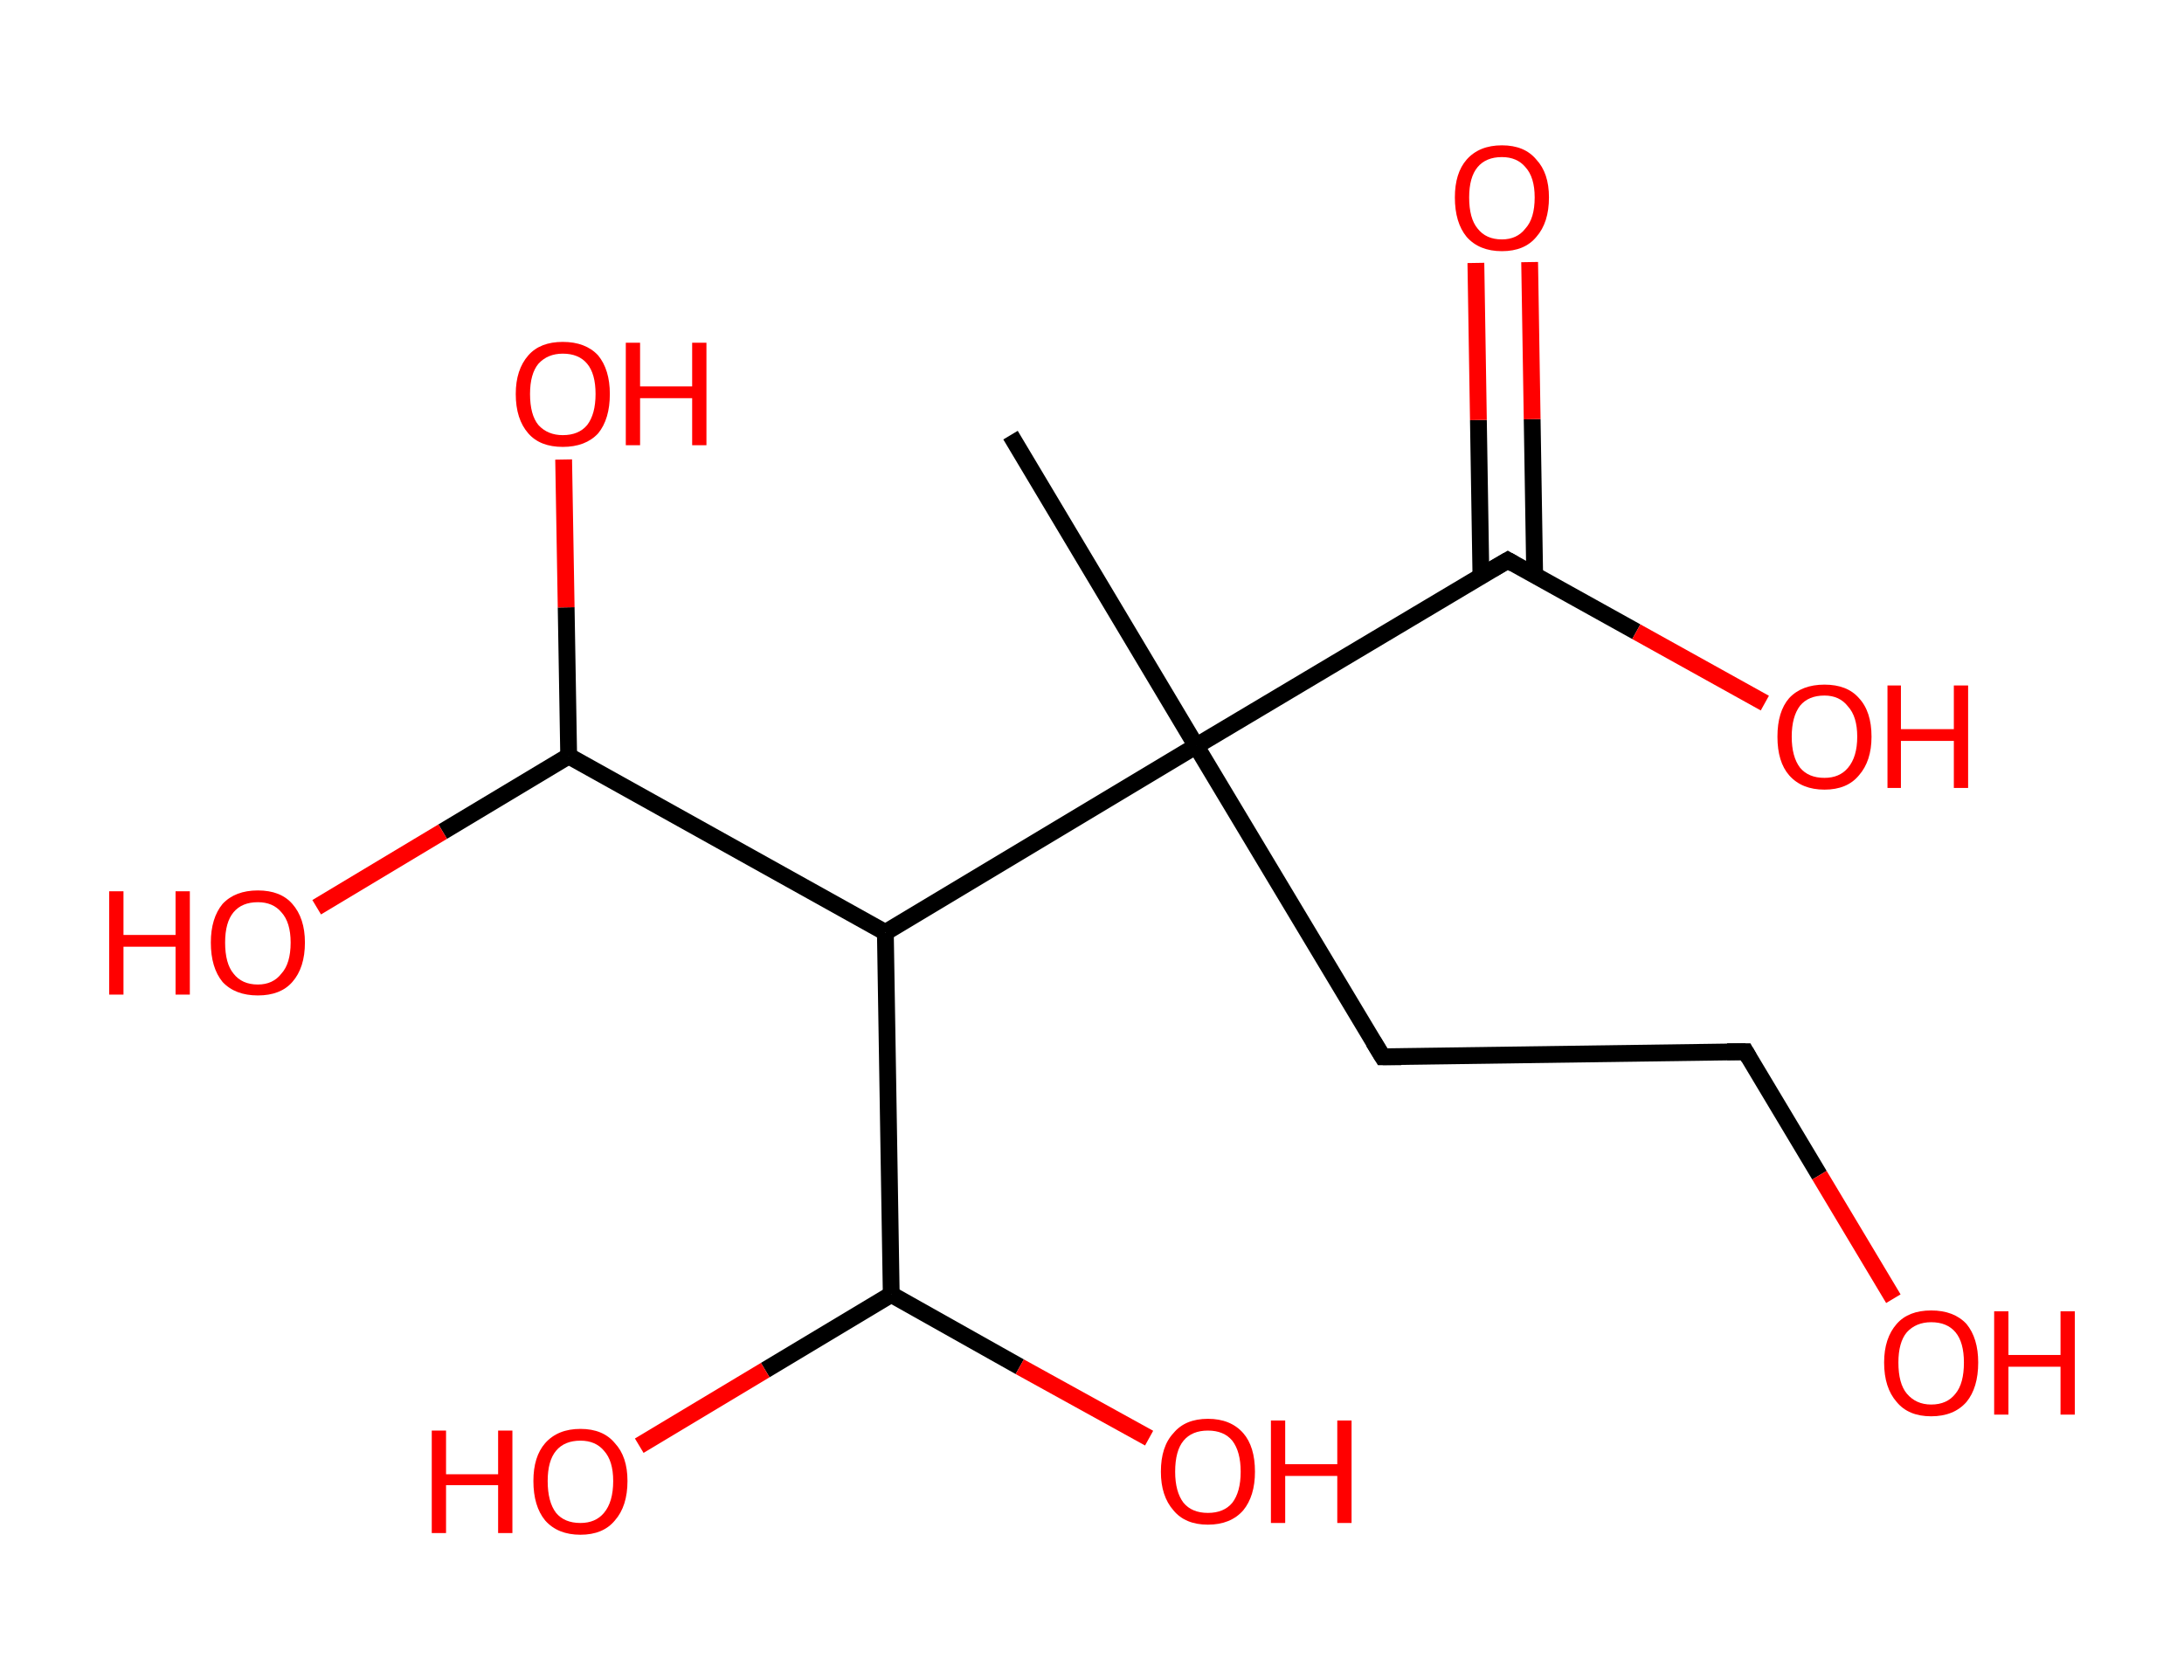 <?xml version='1.0' encoding='ASCII' standalone='yes'?>
<svg xmlns="http://www.w3.org/2000/svg" xmlns:rdkit="http://www.rdkit.org/xml" xmlns:xlink="http://www.w3.org/1999/xlink" version="1.1" baseProfile="full" xml:space="preserve" width="260px" height="200px" viewBox="0 0 260 200">
<!-- END OF HEADER -->
<rect style="opacity:1.0;fill:#FFFFFF;stroke:none" width="260.0" height="200.0" x="0.0" y="0.0"> </rect>
<path class="bond-0 atom-0 atom-1" d="M 120.3,51.8 L 142.4,88.8" style="fill:none;fill-rule:evenodd;stroke:#000000;stroke-width:2.0px;stroke-linecap:butt;stroke-linejoin:miter;stroke-opacity:1"/>
<path class="bond-1 atom-1 atom-2" d="M 142.4,88.8 L 164.6,125.8" style="fill:none;fill-rule:evenodd;stroke:#000000;stroke-width:2.0px;stroke-linecap:butt;stroke-linejoin:miter;stroke-opacity:1"/>
<path class="bond-2 atom-2 atom-3" d="M 164.6,125.8 L 207.8,125.2" style="fill:none;fill-rule:evenodd;stroke:#000000;stroke-width:2.0px;stroke-linecap:butt;stroke-linejoin:miter;stroke-opacity:1"/>
<path class="bond-3 atom-3 atom-4" d="M 207.8,125.2 L 216.6,139.9" style="fill:none;fill-rule:evenodd;stroke:#000000;stroke-width:2.0px;stroke-linecap:butt;stroke-linejoin:miter;stroke-opacity:1"/>
<path class="bond-3 atom-3 atom-4" d="M 216.6,139.9 L 225.4,154.6" style="fill:none;fill-rule:evenodd;stroke:#FF0000;stroke-width:2.0px;stroke-linecap:butt;stroke-linejoin:miter;stroke-opacity:1"/>
<path class="bond-4 atom-1 atom-5" d="M 142.4,88.8 L 179.5,66.7" style="fill:none;fill-rule:evenodd;stroke:#000000;stroke-width:2.0px;stroke-linecap:butt;stroke-linejoin:miter;stroke-opacity:1"/>
<path class="bond-5 atom-5 atom-6" d="M 182.7,68.5 L 182.4,49.9" style="fill:none;fill-rule:evenodd;stroke:#000000;stroke-width:2.0px;stroke-linecap:butt;stroke-linejoin:miter;stroke-opacity:1"/>
<path class="bond-5 atom-5 atom-6" d="M 182.4,49.9 L 182.1,31.2" style="fill:none;fill-rule:evenodd;stroke:#FF0000;stroke-width:2.0px;stroke-linecap:butt;stroke-linejoin:miter;stroke-opacity:1"/>
<path class="bond-5 atom-5 atom-6" d="M 176.3,68.6 L 176.0,50.0" style="fill:none;fill-rule:evenodd;stroke:#000000;stroke-width:2.0px;stroke-linecap:butt;stroke-linejoin:miter;stroke-opacity:1"/>
<path class="bond-5 atom-5 atom-6" d="M 176.0,50.0 L 175.7,31.3" style="fill:none;fill-rule:evenodd;stroke:#FF0000;stroke-width:2.0px;stroke-linecap:butt;stroke-linejoin:miter;stroke-opacity:1"/>
<path class="bond-6 atom-5 atom-7" d="M 179.5,66.7 L 194.8,75.2" style="fill:none;fill-rule:evenodd;stroke:#000000;stroke-width:2.0px;stroke-linecap:butt;stroke-linejoin:miter;stroke-opacity:1"/>
<path class="bond-6 atom-5 atom-7" d="M 194.8,75.2 L 210.1,83.7" style="fill:none;fill-rule:evenodd;stroke:#FF0000;stroke-width:2.0px;stroke-linecap:butt;stroke-linejoin:miter;stroke-opacity:1"/>
<path class="bond-7 atom-1 atom-8" d="M 142.4,88.8 L 105.4,111.0" style="fill:none;fill-rule:evenodd;stroke:#000000;stroke-width:2.0px;stroke-linecap:butt;stroke-linejoin:miter;stroke-opacity:1"/>
<path class="bond-8 atom-8 atom-9" d="M 105.4,111.0 L 106.1,154.1" style="fill:none;fill-rule:evenodd;stroke:#000000;stroke-width:2.0px;stroke-linecap:butt;stroke-linejoin:miter;stroke-opacity:1"/>
<path class="bond-9 atom-9 atom-10" d="M 106.1,154.1 L 91.1,163.1" style="fill:none;fill-rule:evenodd;stroke:#000000;stroke-width:2.0px;stroke-linecap:butt;stroke-linejoin:miter;stroke-opacity:1"/>
<path class="bond-9 atom-9 atom-10" d="M 91.1,163.1 L 76.1,172.1" style="fill:none;fill-rule:evenodd;stroke:#FF0000;stroke-width:2.0px;stroke-linecap:butt;stroke-linejoin:miter;stroke-opacity:1"/>
<path class="bond-10 atom-9 atom-11" d="M 106.1,154.1 L 121.4,162.7" style="fill:none;fill-rule:evenodd;stroke:#000000;stroke-width:2.0px;stroke-linecap:butt;stroke-linejoin:miter;stroke-opacity:1"/>
<path class="bond-10 atom-9 atom-11" d="M 121.4,162.7 L 136.8,171.2" style="fill:none;fill-rule:evenodd;stroke:#FF0000;stroke-width:2.0px;stroke-linecap:butt;stroke-linejoin:miter;stroke-opacity:1"/>
<path class="bond-11 atom-8 atom-12" d="M 105.4,111.0 L 67.7,90.0" style="fill:none;fill-rule:evenodd;stroke:#000000;stroke-width:2.0px;stroke-linecap:butt;stroke-linejoin:miter;stroke-opacity:1"/>
<path class="bond-12 atom-12 atom-13" d="M 67.7,90.0 L 52.7,99.0" style="fill:none;fill-rule:evenodd;stroke:#000000;stroke-width:2.0px;stroke-linecap:butt;stroke-linejoin:miter;stroke-opacity:1"/>
<path class="bond-12 atom-12 atom-13" d="M 52.7,99.0 L 37.7,108.0" style="fill:none;fill-rule:evenodd;stroke:#FF0000;stroke-width:2.0px;stroke-linecap:butt;stroke-linejoin:miter;stroke-opacity:1"/>
<path class="bond-13 atom-12 atom-14" d="M 67.7,90.0 L 67.4,72.3" style="fill:none;fill-rule:evenodd;stroke:#000000;stroke-width:2.0px;stroke-linecap:butt;stroke-linejoin:miter;stroke-opacity:1"/>
<path class="bond-13 atom-12 atom-14" d="M 67.4,72.3 L 67.1,54.7" style="fill:none;fill-rule:evenodd;stroke:#FF0000;stroke-width:2.0px;stroke-linecap:butt;stroke-linejoin:miter;stroke-opacity:1"/>
<path d="M 163.5,124.0 L 164.6,125.8 L 166.8,125.8" style="fill:none;stroke:#000000;stroke-width:2.0px;stroke-linecap:butt;stroke-linejoin:miter;stroke-opacity:1;"/>
<path d="M 205.6,125.2 L 207.8,125.2 L 208.2,125.9" style="fill:none;stroke:#000000;stroke-width:2.0px;stroke-linecap:butt;stroke-linejoin:miter;stroke-opacity:1;"/>
<path d="M 177.6,67.8 L 179.5,66.7 L 180.2,67.1" style="fill:none;stroke:#000000;stroke-width:2.0px;stroke-linecap:butt;stroke-linejoin:miter;stroke-opacity:1;"/>
<path class="atom-4" d="M 224.3 162.2 Q 224.3 159.3, 225.8 157.6 Q 227.2 156.0, 229.9 156.0 Q 232.6 156.0, 234.1 157.6 Q 235.5 159.3, 235.5 162.2 Q 235.5 165.2, 234.1 166.9 Q 232.6 168.6, 229.9 168.6 Q 227.2 168.6, 225.8 166.9 Q 224.3 165.2, 224.3 162.2 M 229.9 167.2 Q 231.8 167.2, 232.8 165.9 Q 233.8 164.7, 233.8 162.2 Q 233.8 159.8, 232.8 158.6 Q 231.8 157.4, 229.9 157.4 Q 228.1 157.4, 227.0 158.6 Q 226.0 159.8, 226.0 162.2 Q 226.0 164.7, 227.0 165.9 Q 228.1 167.2, 229.9 167.2 " fill="#FF0000"/>
<path class="atom-4" d="M 237.4 156.1 L 239.1 156.1 L 239.1 161.3 L 245.3 161.3 L 245.3 156.1 L 247.0 156.1 L 247.0 168.4 L 245.3 168.4 L 245.3 162.7 L 239.1 162.7 L 239.1 168.4 L 237.4 168.4 L 237.4 156.1 " fill="#FF0000"/>
<path class="atom-6" d="M 173.2 23.5 Q 173.2 20.6, 174.6 19.0 Q 176.1 17.3, 178.8 17.3 Q 181.5 17.3, 182.9 19.0 Q 184.4 20.6, 184.4 23.5 Q 184.4 26.5, 182.9 28.2 Q 181.5 29.9, 178.8 29.9 Q 176.1 29.9, 174.6 28.2 Q 173.2 26.5, 173.2 23.5 M 178.8 28.5 Q 180.6 28.5, 181.6 27.2 Q 182.7 26.0, 182.7 23.5 Q 182.7 21.1, 181.6 19.9 Q 180.6 18.7, 178.8 18.7 Q 176.9 18.7, 175.9 19.9 Q 174.9 21.1, 174.9 23.5 Q 174.9 26.0, 175.9 27.2 Q 176.9 28.5, 178.8 28.5 " fill="#FF0000"/>
<path class="atom-7" d="M 211.6 87.7 Q 211.6 84.7, 213.0 83.1 Q 214.5 81.5, 217.2 81.5 Q 219.9 81.5, 221.3 83.1 Q 222.8 84.7, 222.8 87.7 Q 222.8 90.6, 221.3 92.3 Q 219.9 94.0, 217.2 94.0 Q 214.5 94.0, 213.0 92.3 Q 211.6 90.7, 211.6 87.7 M 217.2 92.6 Q 219.0 92.6, 220.0 91.4 Q 221.1 90.1, 221.1 87.7 Q 221.1 85.3, 220.0 84.1 Q 219.0 82.8, 217.2 82.8 Q 215.3 82.8, 214.3 84.0 Q 213.3 85.3, 213.3 87.7 Q 213.3 90.1, 214.3 91.4 Q 215.3 92.6, 217.2 92.6 " fill="#FF0000"/>
<path class="atom-7" d="M 224.7 81.6 L 226.3 81.6 L 226.3 86.8 L 232.6 86.8 L 232.6 81.6 L 234.3 81.6 L 234.3 93.8 L 232.6 93.8 L 232.6 88.2 L 226.3 88.2 L 226.3 93.8 L 224.7 93.8 L 224.7 81.6 " fill="#FF0000"/>
<path class="atom-10" d="M 51.4 170.3 L 53.1 170.3 L 53.1 175.5 L 59.3 175.5 L 59.3 170.3 L 61.0 170.3 L 61.0 182.5 L 59.3 182.5 L 59.3 176.8 L 53.1 176.8 L 53.1 182.5 L 51.4 182.5 L 51.4 170.3 " fill="#FF0000"/>
<path class="atom-10" d="M 63.5 176.3 Q 63.5 173.4, 64.9 171.8 Q 66.4 170.1, 69.1 170.1 Q 71.8 170.1, 73.2 171.8 Q 74.7 173.4, 74.7 176.3 Q 74.7 179.3, 73.2 181.0 Q 71.8 182.7, 69.1 182.7 Q 66.4 182.7, 64.9 181.0 Q 63.5 179.3, 63.5 176.3 M 69.1 181.3 Q 70.9 181.3, 71.9 180.1 Q 73.0 178.8, 73.0 176.3 Q 73.0 173.9, 71.9 172.7 Q 70.9 171.5, 69.1 171.5 Q 67.2 171.5, 66.2 172.7 Q 65.2 173.9, 65.2 176.3 Q 65.2 178.8, 66.2 180.1 Q 67.2 181.3, 69.1 181.3 " fill="#FF0000"/>
<path class="atom-11" d="M 138.2 175.2 Q 138.2 172.2, 139.7 170.6 Q 141.1 168.9, 143.8 168.9 Q 146.5 168.9, 148.0 170.6 Q 149.4 172.2, 149.4 175.2 Q 149.4 178.1, 148.0 179.8 Q 146.5 181.5, 143.8 181.5 Q 141.1 181.5, 139.7 179.8 Q 138.2 178.1, 138.2 175.2 M 143.8 180.1 Q 145.7 180.1, 146.7 178.9 Q 147.7 177.6, 147.7 175.2 Q 147.7 172.8, 146.7 171.5 Q 145.7 170.3, 143.8 170.3 Q 141.9 170.3, 140.9 171.5 Q 139.9 172.7, 139.9 175.2 Q 139.9 177.6, 140.9 178.9 Q 141.9 180.1, 143.8 180.1 " fill="#FF0000"/>
<path class="atom-11" d="M 151.3 169.1 L 153.0 169.1 L 153.0 174.3 L 159.2 174.3 L 159.2 169.1 L 160.9 169.1 L 160.9 181.3 L 159.2 181.3 L 159.2 175.7 L 153.0 175.7 L 153.0 181.3 L 151.3 181.3 L 151.3 169.1 " fill="#FF0000"/>
<path class="atom-13" d="M 13.0 106.1 L 14.7 106.1 L 14.7 111.3 L 20.9 111.3 L 20.9 106.1 L 22.6 106.1 L 22.6 118.4 L 20.9 118.4 L 20.9 112.7 L 14.7 112.7 L 14.7 118.4 L 13.0 118.4 L 13.0 106.1 " fill="#FF0000"/>
<path class="atom-13" d="M 25.1 112.2 Q 25.1 109.3, 26.5 107.6 Q 28.0 106.0, 30.7 106.0 Q 33.4 106.0, 34.8 107.6 Q 36.3 109.3, 36.3 112.2 Q 36.3 115.2, 34.8 116.9 Q 33.4 118.5, 30.7 118.5 Q 28.0 118.5, 26.5 116.9 Q 25.1 115.2, 25.1 112.2 M 30.7 117.2 Q 32.5 117.2, 33.5 115.9 Q 34.6 114.7, 34.6 112.2 Q 34.6 109.8, 33.5 108.6 Q 32.5 107.4, 30.7 107.4 Q 28.8 107.4, 27.8 108.6 Q 26.8 109.8, 26.8 112.2 Q 26.8 114.7, 27.8 115.9 Q 28.8 117.2, 30.7 117.2 " fill="#FF0000"/>
<path class="atom-14" d="M 61.4 46.9 Q 61.4 44.0, 62.9 42.3 Q 64.3 40.7, 67.0 40.7 Q 69.7 40.7, 71.2 42.3 Q 72.6 44.0, 72.6 46.9 Q 72.6 49.9, 71.2 51.6 Q 69.7 53.2, 67.0 53.2 Q 64.3 53.2, 62.9 51.6 Q 61.4 49.9, 61.4 46.9 M 67.0 51.8 Q 68.9 51.8, 69.9 50.6 Q 70.9 49.3, 70.9 46.9 Q 70.9 44.5, 69.9 43.3 Q 68.9 42.1, 67.0 42.1 Q 65.2 42.1, 64.1 43.3 Q 63.1 44.5, 63.1 46.9 Q 63.1 49.4, 64.1 50.6 Q 65.2 51.8, 67.0 51.8 " fill="#FF0000"/>
<path class="atom-14" d="M 74.5 40.8 L 76.2 40.8 L 76.2 46.0 L 82.4 46.0 L 82.4 40.8 L 84.1 40.8 L 84.1 53.0 L 82.4 53.0 L 82.4 47.4 L 76.2 47.4 L 76.2 53.0 L 74.5 53.0 L 74.5 40.8 " fill="#FF0000"/>
</svg>
